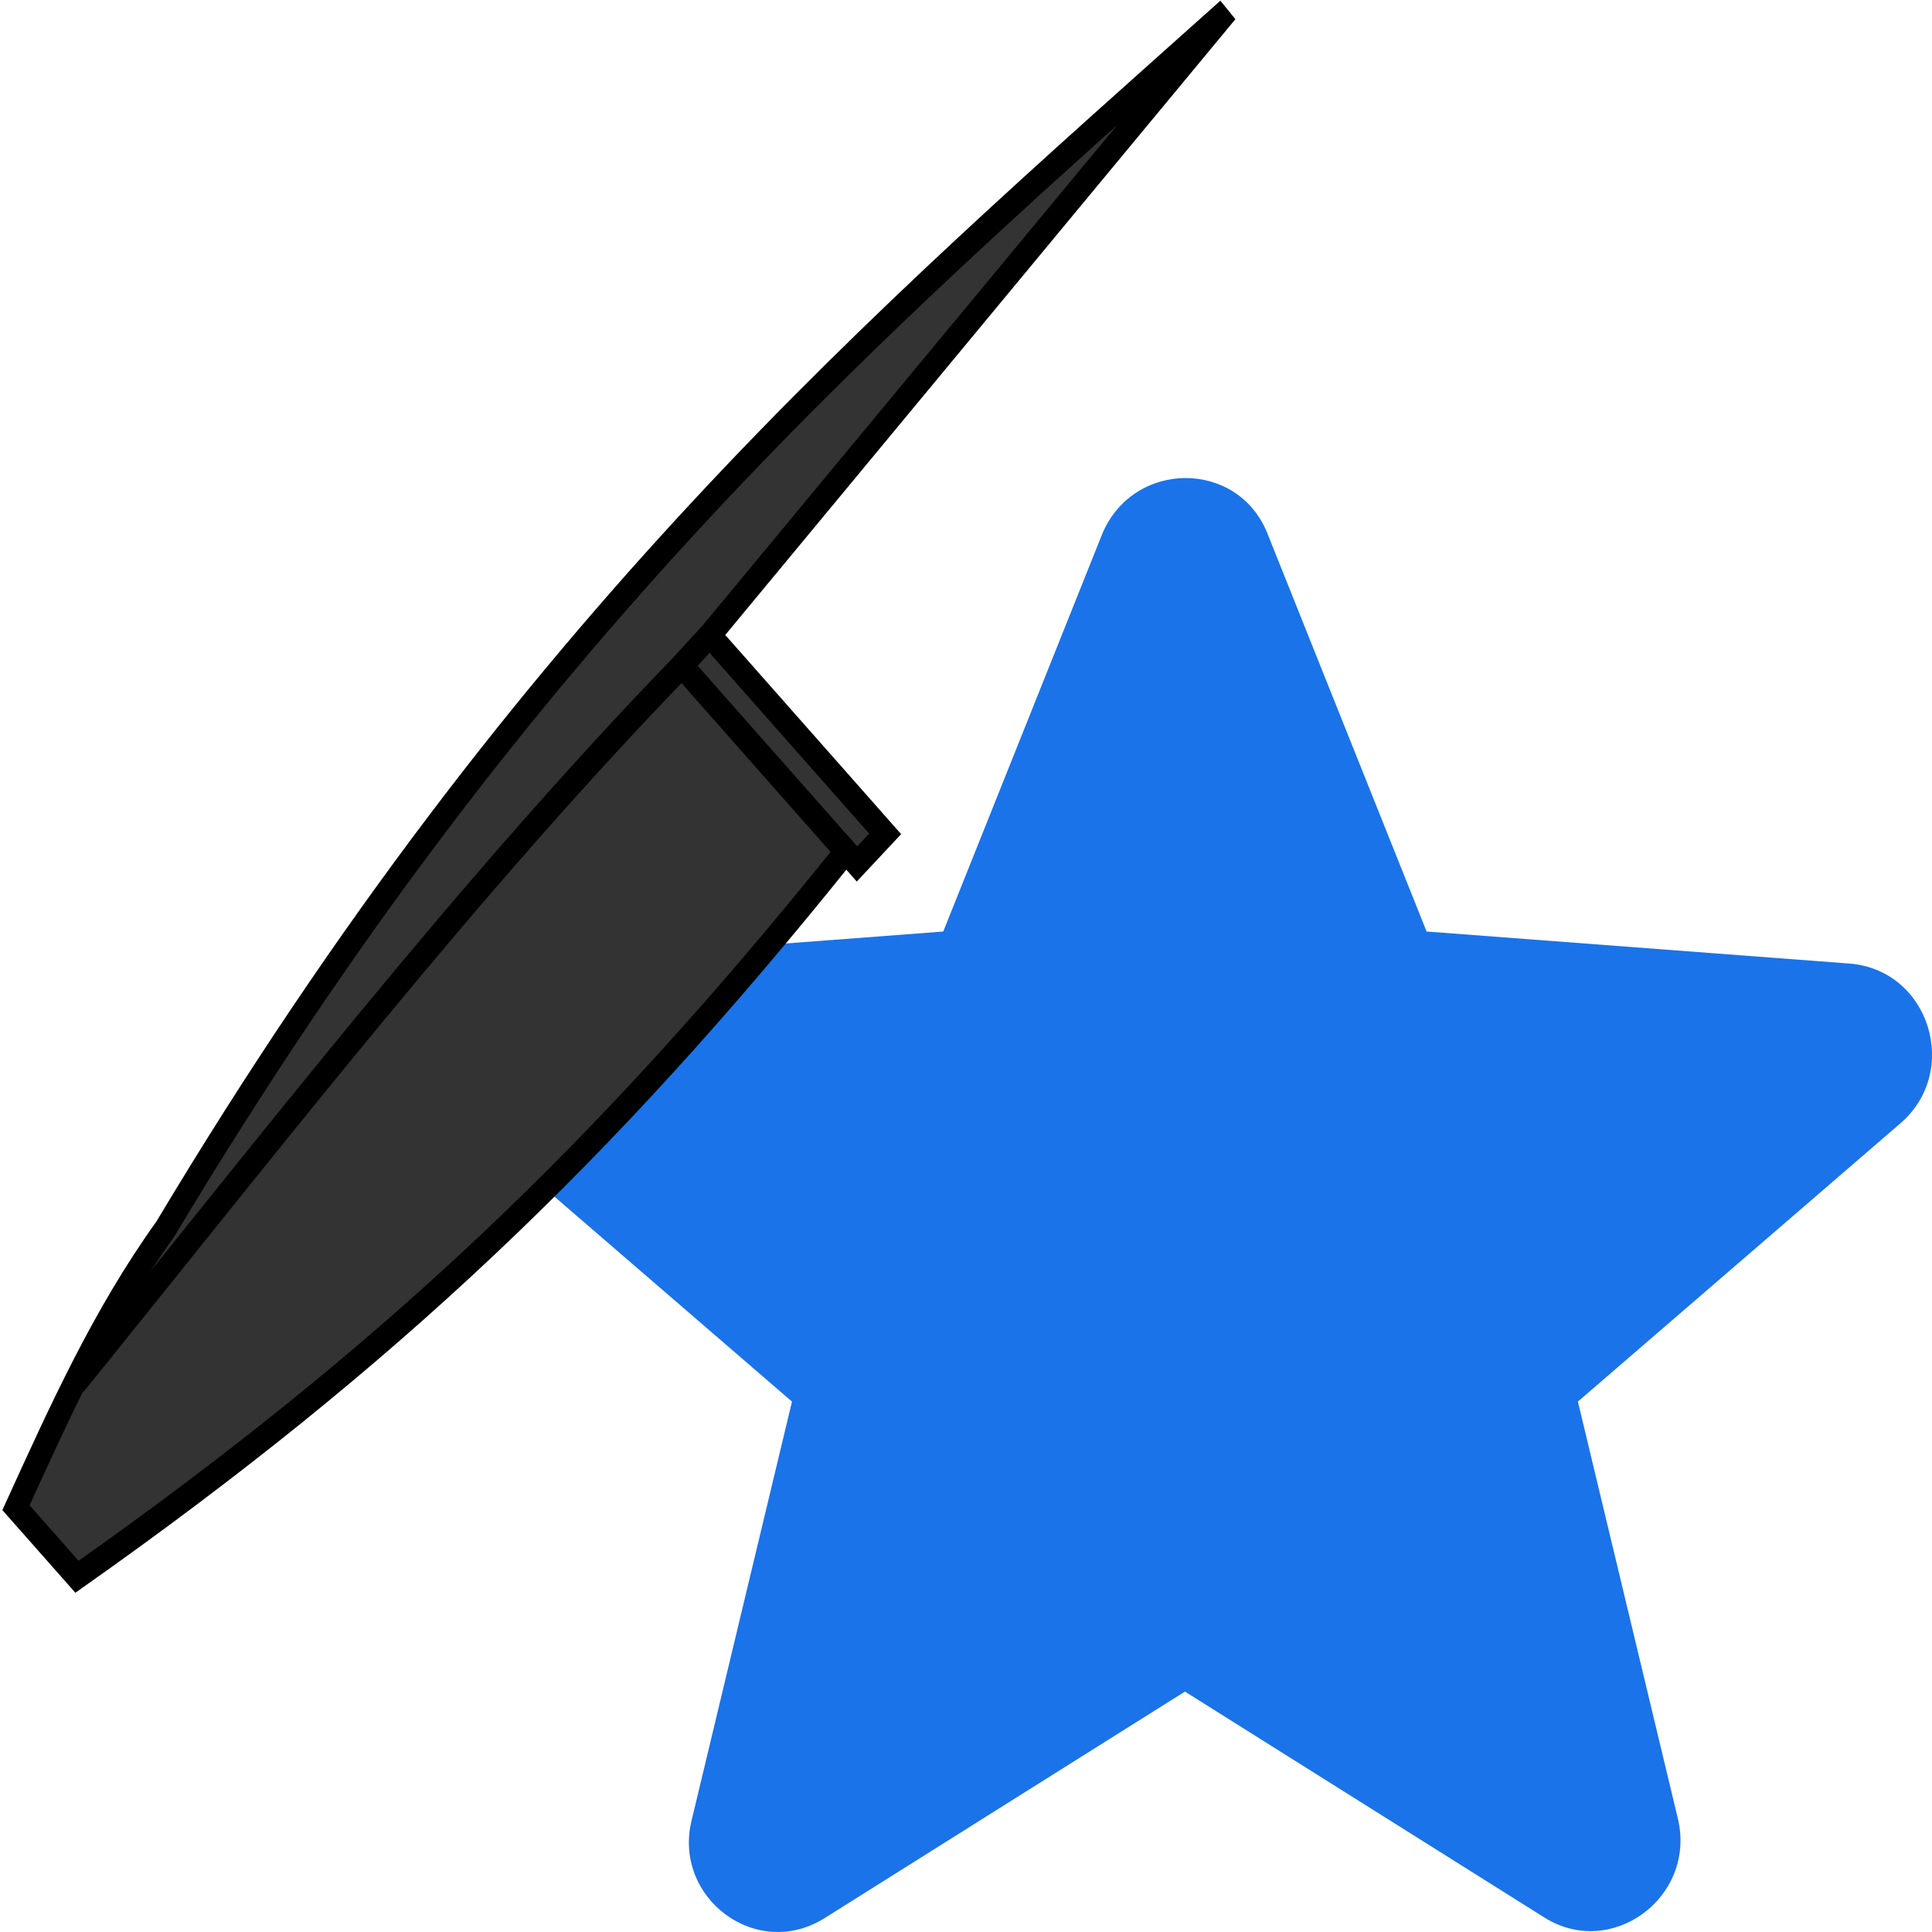 <svg viewBox="0 0 126 126" xmlns="http://www.w3.org/2000/svg">
 <path d="m30.637 73.277 21.014 18.132-6.535 27.263c-1.284 5.085 4.229 9.259 8.712 6.391l23.451-14.743 23.45 14.74c4.358 2.737 9.866-1.304 8.713-6.392l-6.536-27.261 21.017-18.133c3.97-3.391 1.921-10.043-3.332-10.435l-27.552-2.088-10.379-25.955c-1.922-4.826-8.714-4.826-10.765 0l-10.379 25.956-27.551 2.088c-5.25 0.524-7.301 7.045-3.327 10.436z" fill="#1a73e8" stroke-width=".918"/>
 <g transform="matrix(.726 0 0 .822 -5.33 .209)" stroke="#000" stroke-width="2">
  <path d="m86.856 65.904-15.756-15.757 46.49-49.562c-31.36 24.783-62.648 48.355-95.394 96.67-5.679 6.996-9.516 14.563-13.418 22.111l5.48 5.48c27.865-17.363 47.306-33.543 69.077-57.546l0.992 0.992z" fill="#333"/>
  <path d="m83.328 67.297-14.741-14.74 2.504-2.41m-2.499 2.414c-19.235 17.543-36.673 37.481-54.476 56.933" fill="none"/>
 </g>
</svg>